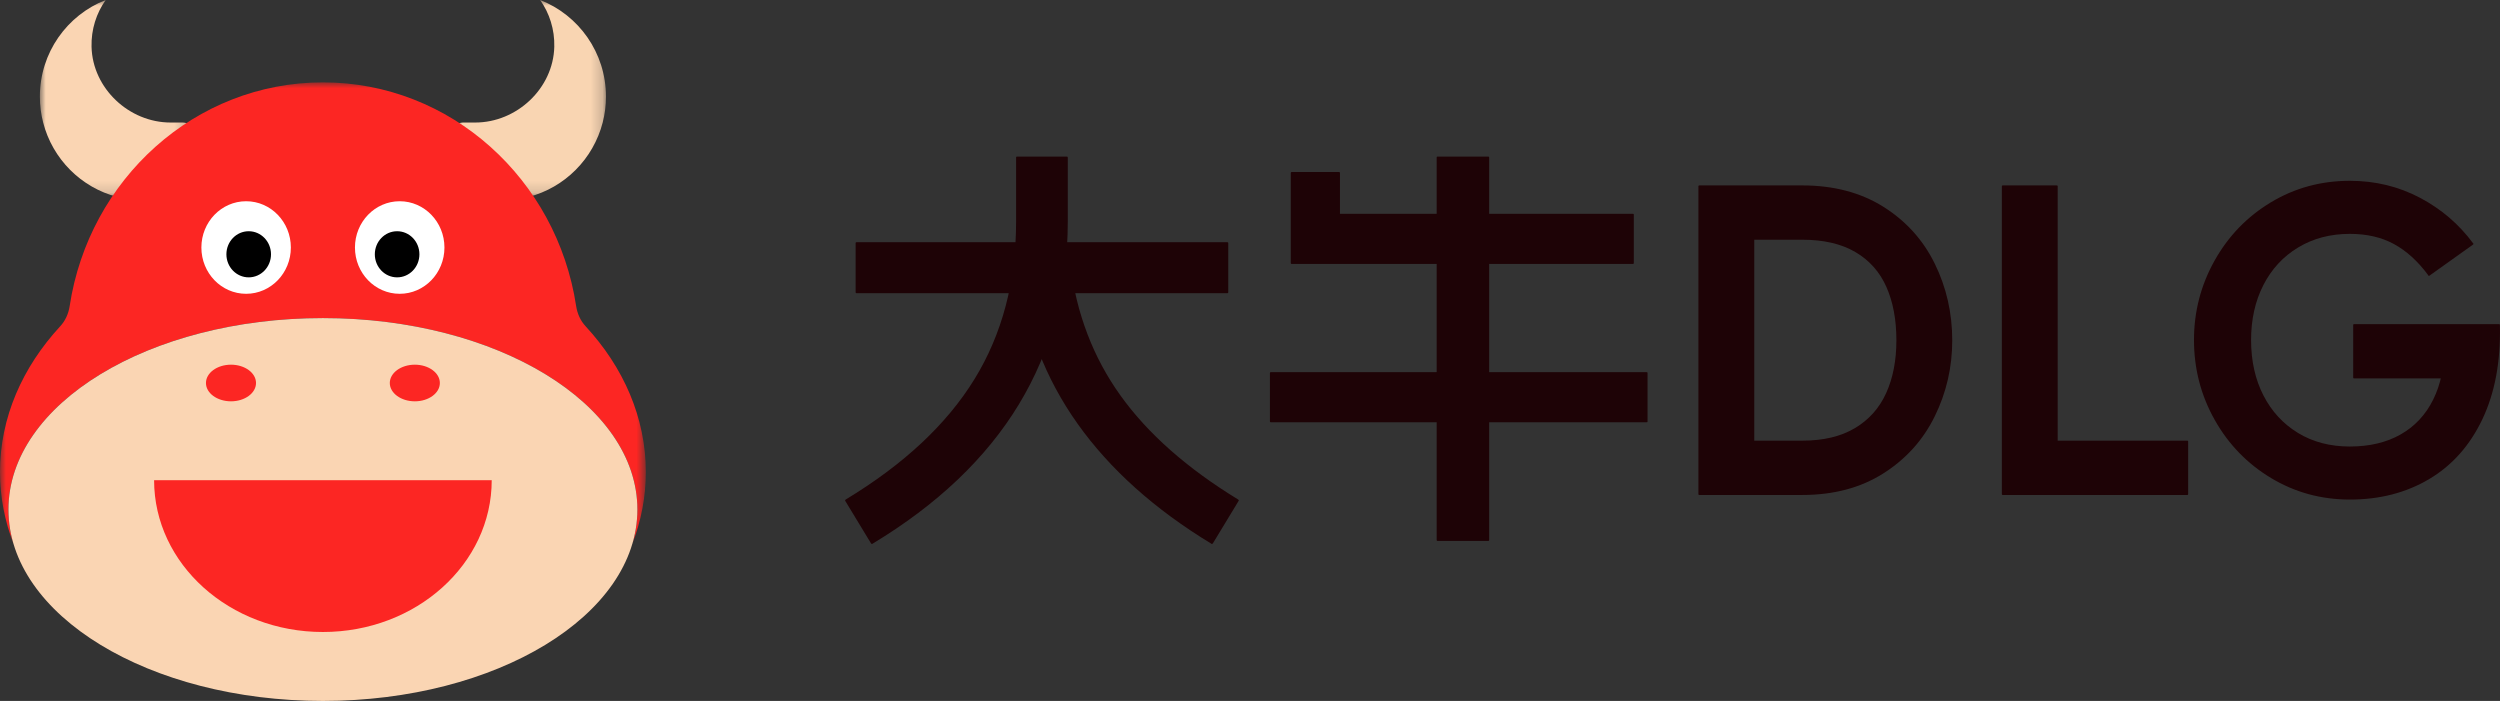<?xml version="1.0" encoding="UTF-8"?>
<svg width="214px" height="60px" viewBox="0 0 214 60" version="1.1" xmlns="http://www.w3.org/2000/svg" xmlns:xlink="http://www.w3.org/1999/xlink">
    <rect x="0" y="0" width="214" height="60" fill="#333333" stroke="none"/>
    <title>编组 13</title>
    <defs>
        <polygon id="path-1" points="0 0 12.804 0 12.804 16.859 0 16.859"></polygon>
        <polygon id="path-3" points="0 0 12.804 0 12.804 16.859 0 16.859"></polygon>
        <polygon id="path-5" points="0 0 55.282 0 55.282 39.508 0 39.508"></polygon>
    </defs>
    <g id="自适应布局" stroke="none" stroke-width="1" fill="none" fill-rule="evenodd">
        <g id="画板" transform="translate(-373, -300)">
            <g id="编组-5" transform="translate(180, 220)">
                <g id="编组-13" transform="translate(193, 80)">
                    <g id="编组-3">
                        <g id="编组" transform="translate(3.413, 0)">
                            <mask id="mask-2" fill="white">
                                <use xlink:href="#path-1"></use>
                            </mask>
                            <g id="Clip-2"></g>
                            <path d="M2.591,14.541 C3.689,15.643 5.075,16.457 6.626,16.859 C8.27,14.398 10.372,12.29 12.804,10.666 C12.638,10.554 12.438,10.489 12.224,10.489 L11.195,10.489 C7.639,10.489 4.514,7.575 4.423,4.008 C4.385,2.514 4.839,1.126 5.635,-2.30620391e-05 C2.336,1.289 0,4.504 0,8.268 C0,9.036 0.097,9.779 0.281,10.489 C0.681,12.046 1.492,13.438 2.591,14.541" id="Fill-1" fill="#FAD5B3" mask="url(#mask-2)"></path>
                        </g>
                        <g id="编组" transform="translate(39.066, 0)">
                            <mask id="mask-4" fill="white">
                                <use xlink:href="#path-3"></use>
                            </mask>
                            <g id="Clip-4"></g>
                            <path d="M6.178,16.859 C7.729,16.457 9.115,15.643 10.213,14.541 C11.312,13.438 12.123,12.045 12.523,10.489 C12.707,9.779 12.804,9.036 12.804,8.268 C12.804,4.505 10.468,1.289 7.17,-6.91861173e-05 C7.965,1.126 8.419,2.514 8.381,4.008 C8.291,7.575 5.165,10.489 1.609,10.489 L0.581,10.489 C0.366,10.489 0.166,10.554 0,10.666 C2.432,12.29 4.534,14.398 6.178,16.859" id="Fill-3" fill="#F9D5B2" mask="url(#mask-4)"></path>
                        </g>
                        <g id="编组" transform="translate(0, 7.051)">
                            <mask id="mask-6" fill="white">
                                <use xlink:href="#path-5"></use>
                            </mask>
                            <g id="Clip-6"></g>
                            <path d="M0.723,36.563 C0.723,27.513 12.774,20.177 27.641,20.177 C42.508,20.177 54.56,27.513 54.56,36.563 C54.56,37.569 54.41,38.553 54.125,39.508 C54.876,37.559 55.282,35.495 55.282,33.356 C55.282,28.697 53.369,24.386 50.119,20.868 C49.684,20.397 49.416,19.791 49.318,19.147 C47.67,8.298 38.593,0 27.641,0 C16.689,0 7.613,8.298 5.964,19.147 C5.866,19.791 5.599,20.397 5.164,20.868 C1.914,24.386 -2.29851551e-05,28.697 -2.29851551e-05,33.356 C-2.29851551e-05,35.495 0.406,37.559 1.157,39.508 C0.872,38.553 0.723,37.569 0.723,36.563" id="Fill-5" fill="#FC2623" mask="url(#mask-6)"></path>
                        </g>
                        <path d="M24.898,21.187 C24.898,23.376 23.183,25.149 21.068,25.149 C18.953,25.149 17.238,23.376 17.238,21.187 C17.238,18.999 18.953,17.226 21.068,17.226 C23.183,17.226 24.898,18.999 24.898,21.187" id="Fill-7" fill="#FFFFFF"></path>
                        <path d="M23.198,21.767 C23.198,22.858 22.343,23.742 21.289,23.742 C20.235,23.742 19.38,22.858 19.38,21.767 C19.38,20.677 20.235,19.793 21.289,19.793 C22.343,19.793 23.198,20.677 23.198,21.767" id="Fill-9" fill="#000000"></path>
                        <path d="M30.384,21.187 C30.384,23.376 32.099,25.149 34.214,25.149 C36.33,25.149 38.045,23.376 38.045,21.187 C38.045,18.999 36.33,17.226 34.214,17.226 C32.099,17.226 30.384,18.999 30.384,21.187" id="Fill-11" fill="#FFFFFF"></path>
                        <path d="M32.085,21.767 C32.085,22.858 32.939,23.742 33.994,23.742 C35.048,23.742 35.902,22.858 35.902,21.767 C35.902,20.677 35.048,19.793 33.994,19.793 C32.939,19.793 32.085,20.677 32.085,21.767" id="Fill-13" fill="#000000"></path>
                        <path d="M54.56,43.614 C54.56,52.664 42.508,60 27.641,60 C12.775,60 0.723,52.664 0.723,43.614 C0.723,34.564 12.775,27.228 27.641,27.228 C42.508,27.228 54.56,34.564 54.56,43.614" id="Fill-15" fill="#FAD5B3"></path>
                        <path d="M21.915,32.785 C21.915,33.651 20.956,34.353 19.773,34.353 C18.589,34.353 17.63,33.651 17.63,32.785 C17.63,31.919 18.589,31.217 19.773,31.217 C20.956,31.217 21.915,31.919 21.915,32.785" id="Fill-17" fill="#FC2623"></path>
                        <path d="M37.652,32.785 C37.652,33.651 36.693,34.353 35.51,34.353 C34.326,34.353 33.367,33.651 33.367,32.785 C33.367,31.919 34.326,31.217 35.51,31.217 C36.693,31.217 37.652,31.919 37.652,32.785" id="Fill-19" fill="#FC2623"></path>
                        <path d="M27.641,54.099 C35.622,54.099 42.091,48.281 42.091,41.104 L13.191,41.104 C13.191,48.281 19.661,54.099 27.641,54.099" id="Fill-21" fill="#FC2623"></path>
                    </g>
                    <g id="大牛DLG" transform="translate(72.338, 13.403)" fill="#1E0306" fill-rule="nonzero">
                        <path d="M32.729,7.331 C32.777,7.331 32.8,7.355 32.8,7.403 L32.8,11.623 C32.8,11.67 32.777,11.694 32.729,11.694 L0.975,11.694 C0.928,11.694 0.904,11.67 0.904,11.623 L0.904,7.403 C0.904,7.355 0.928,7.331 0.975,7.331 L32.729,7.331 Z M18.993,0 C19.04,0 19.064,0.024 19.064,0.072 L19.064,5.543 C19.064,17.225 13.486,26.428 2.331,33.151 C2.307,33.175 2.272,33.163 2.224,33.115 L0.012,29.468 C-0.012,29.444 1.42108547e-14,29.408 0.048,29.36 C5.019,26.356 8.694,22.923 11.072,19.061 C13.451,15.199 14.64,10.693 14.64,5.543 L14.64,0.072 C14.64,0.024 14.664,0 14.711,0 L18.993,0 Z M19.207,9.119 C19.254,9.119 19.278,9.143 19.278,9.191 C19.802,13.435 21.235,17.19 23.578,20.456 C25.92,23.722 29.28,26.69 33.657,29.36 C33.704,29.408 33.716,29.444 33.692,29.468 L31.48,33.115 C31.433,33.163 31.397,33.175 31.373,33.151 C26.497,30.195 22.674,26.768 19.903,22.87 C17.132,18.972 15.449,14.591 14.854,9.727 C14.854,9.656 14.878,9.62 14.925,9.62 L19.207,9.119 Z" id="形状"></path>
                        <path d="M55.064,0 C55.111,0 55.135,0.024 55.135,0.072 L55.135,32.829 C55.135,32.877 55.111,32.901 55.064,32.901 L50.711,32.901 C50.663,32.901 50.64,32.877 50.64,32.829 L50.64,0.072 C50.64,0.024 50.663,0 50.711,0 L55.064,0 Z M68.622,18.453 C68.669,18.453 68.693,18.477 68.693,18.525 L68.693,22.673 C68.693,22.721 68.669,22.745 68.622,22.745 L36.44,22.745 C36.392,22.745 36.368,22.721 36.368,22.673 L36.368,18.525 C36.368,18.477 36.392,18.453 36.44,18.453 L68.622,18.453 Z M42.291,1.323 C42.338,1.323 42.362,1.347 42.362,1.395 L42.362,4.899 L67.444,4.899 C67.492,4.899 67.516,4.923 67.516,4.971 L67.516,9.119 C67.516,9.167 67.492,9.191 67.444,9.191 L38.224,9.191 C38.2,9.191 38.182,9.185 38.17,9.173 C38.158,9.161 38.152,9.143 38.152,9.119 L38.152,1.395 C38.152,1.347 38.176,1.323 38.224,1.323 L42.291,1.323 Z" id="形状"></path>
                        <path d="M73.117,28.967 C73.093,28.967 73.075,28.961 73.064,28.949 C73.052,28.937 73.046,28.919 73.046,28.896 L73.046,2.539 C73.046,2.515 73.052,2.497 73.064,2.485 C73.075,2.474 73.093,2.468 73.117,2.468 L77.827,2.468 L77.827,28.967 L73.117,28.967 Z M75.579,24.318 L81.93,24.318 C83.737,24.318 85.242,23.96 86.443,23.245 C87.644,22.53 88.536,21.529 89.119,20.241 C89.702,18.954 89.993,17.449 89.993,15.727 C89.993,13.968 89.708,12.445 89.137,11.158 C88.566,9.87 87.68,8.875 86.479,8.172 C85.278,7.468 83.761,7.117 81.93,7.117 L75.579,7.117 L75.579,2.468 L81.93,2.468 C84.617,2.468 86.931,3.076 88.869,4.291 C90.808,5.507 92.276,7.131 93.275,9.161 C94.274,11.192 94.774,13.383 94.774,15.735 C94.774,18.039 94.274,20.207 93.275,22.237 C92.276,24.268 90.808,25.898 88.869,27.125 C86.931,28.353 84.617,28.967 81.93,28.967 L75.579,28.967 L75.579,24.318 Z" id="形状"></path>
                        <path d="M99.091,28.967 C99.067,28.967 99.049,28.961 99.037,28.949 C99.026,28.937 99.02,28.919 99.02,28.896 L99.02,2.539 C99.02,2.515 99.026,2.497 99.037,2.485 C99.049,2.474 99.067,2.468 99.091,2.468 L103.729,2.468 C103.753,2.468 103.771,2.474 103.783,2.485 C103.795,2.497 103.8,2.515 103.8,2.539 L103.8,28.967 L99.091,28.967 Z M114.904,24.318 C114.925,24.318 114.941,24.324 114.952,24.336 C114.963,24.348 114.968,24.366 114.968,24.39 L114.968,28.896 C114.968,28.919 114.963,28.937 114.952,28.949 C114.941,28.961 114.925,28.967 114.904,28.967 L102.088,28.967 L102.088,24.318 L114.904,24.318 Z" id="形状"></path>
                        <path d="M141.584,14.341 C141.608,14.341 141.626,14.346 141.637,14.358 C141.649,14.37 141.655,14.388 141.655,14.412 C141.727,17.535 141.227,20.223 140.157,22.476 C139.086,24.729 137.566,26.44 135.596,27.608 C133.626,28.776 131.365,29.36 128.811,29.36 C126.361,29.36 124.114,28.747 122.069,27.519 C120.025,26.291 118.414,24.628 117.235,22.53 C116.057,20.432 115.467,18.155 115.467,15.699 C115.467,13.268 116.055,11.003 117.23,8.905 C118.405,6.807 120.011,5.144 122.049,3.916 C124.088,2.688 126.341,2.074 128.811,2.074 C130.976,2.074 132.974,2.557 134.805,3.523 C136.637,4.488 138.159,5.794 139.372,7.44 C139.396,7.464 139.402,7.481 139.39,7.493 C139.378,7.505 139.36,7.522 139.336,7.546 L135.626,10.192 C135.602,10.216 135.578,10.222 135.554,10.21 C135.53,10.198 135.519,10.18 135.519,10.156 C134.639,8.964 133.663,8.076 132.593,7.492 C131.523,6.908 130.262,6.616 128.811,6.616 C127.146,6.616 125.671,7.003 124.387,7.778 C123.102,8.553 122.109,9.626 121.408,10.997 C120.706,12.368 120.355,13.937 120.355,15.704 C120.355,17.489 120.706,19.067 121.408,20.438 C122.109,21.809 123.097,22.882 124.369,23.656 C125.642,24.431 127.118,24.819 128.798,24.819 C130.496,24.819 131.951,24.473 133.164,23.782 C134.377,23.09 135.305,22.095 135.947,20.796 C136.589,19.496 136.91,17.952 136.91,16.164 L136.91,14.341 L141.584,14.341 Z M139.586,18.99 L129.159,18.99 C129.138,18.99 129.122,18.984 129.112,18.972 C129.102,18.96 129.096,18.942 129.096,18.918 L129.096,14.412 C129.096,14.388 129.102,14.37 129.112,14.358 C129.122,14.346 129.138,14.341 129.159,14.341 L139.586,14.341 L139.586,18.99 Z" id="形状"></path>
                    </g>
                </g>
            </g>
        </g>
    </g>
</svg>